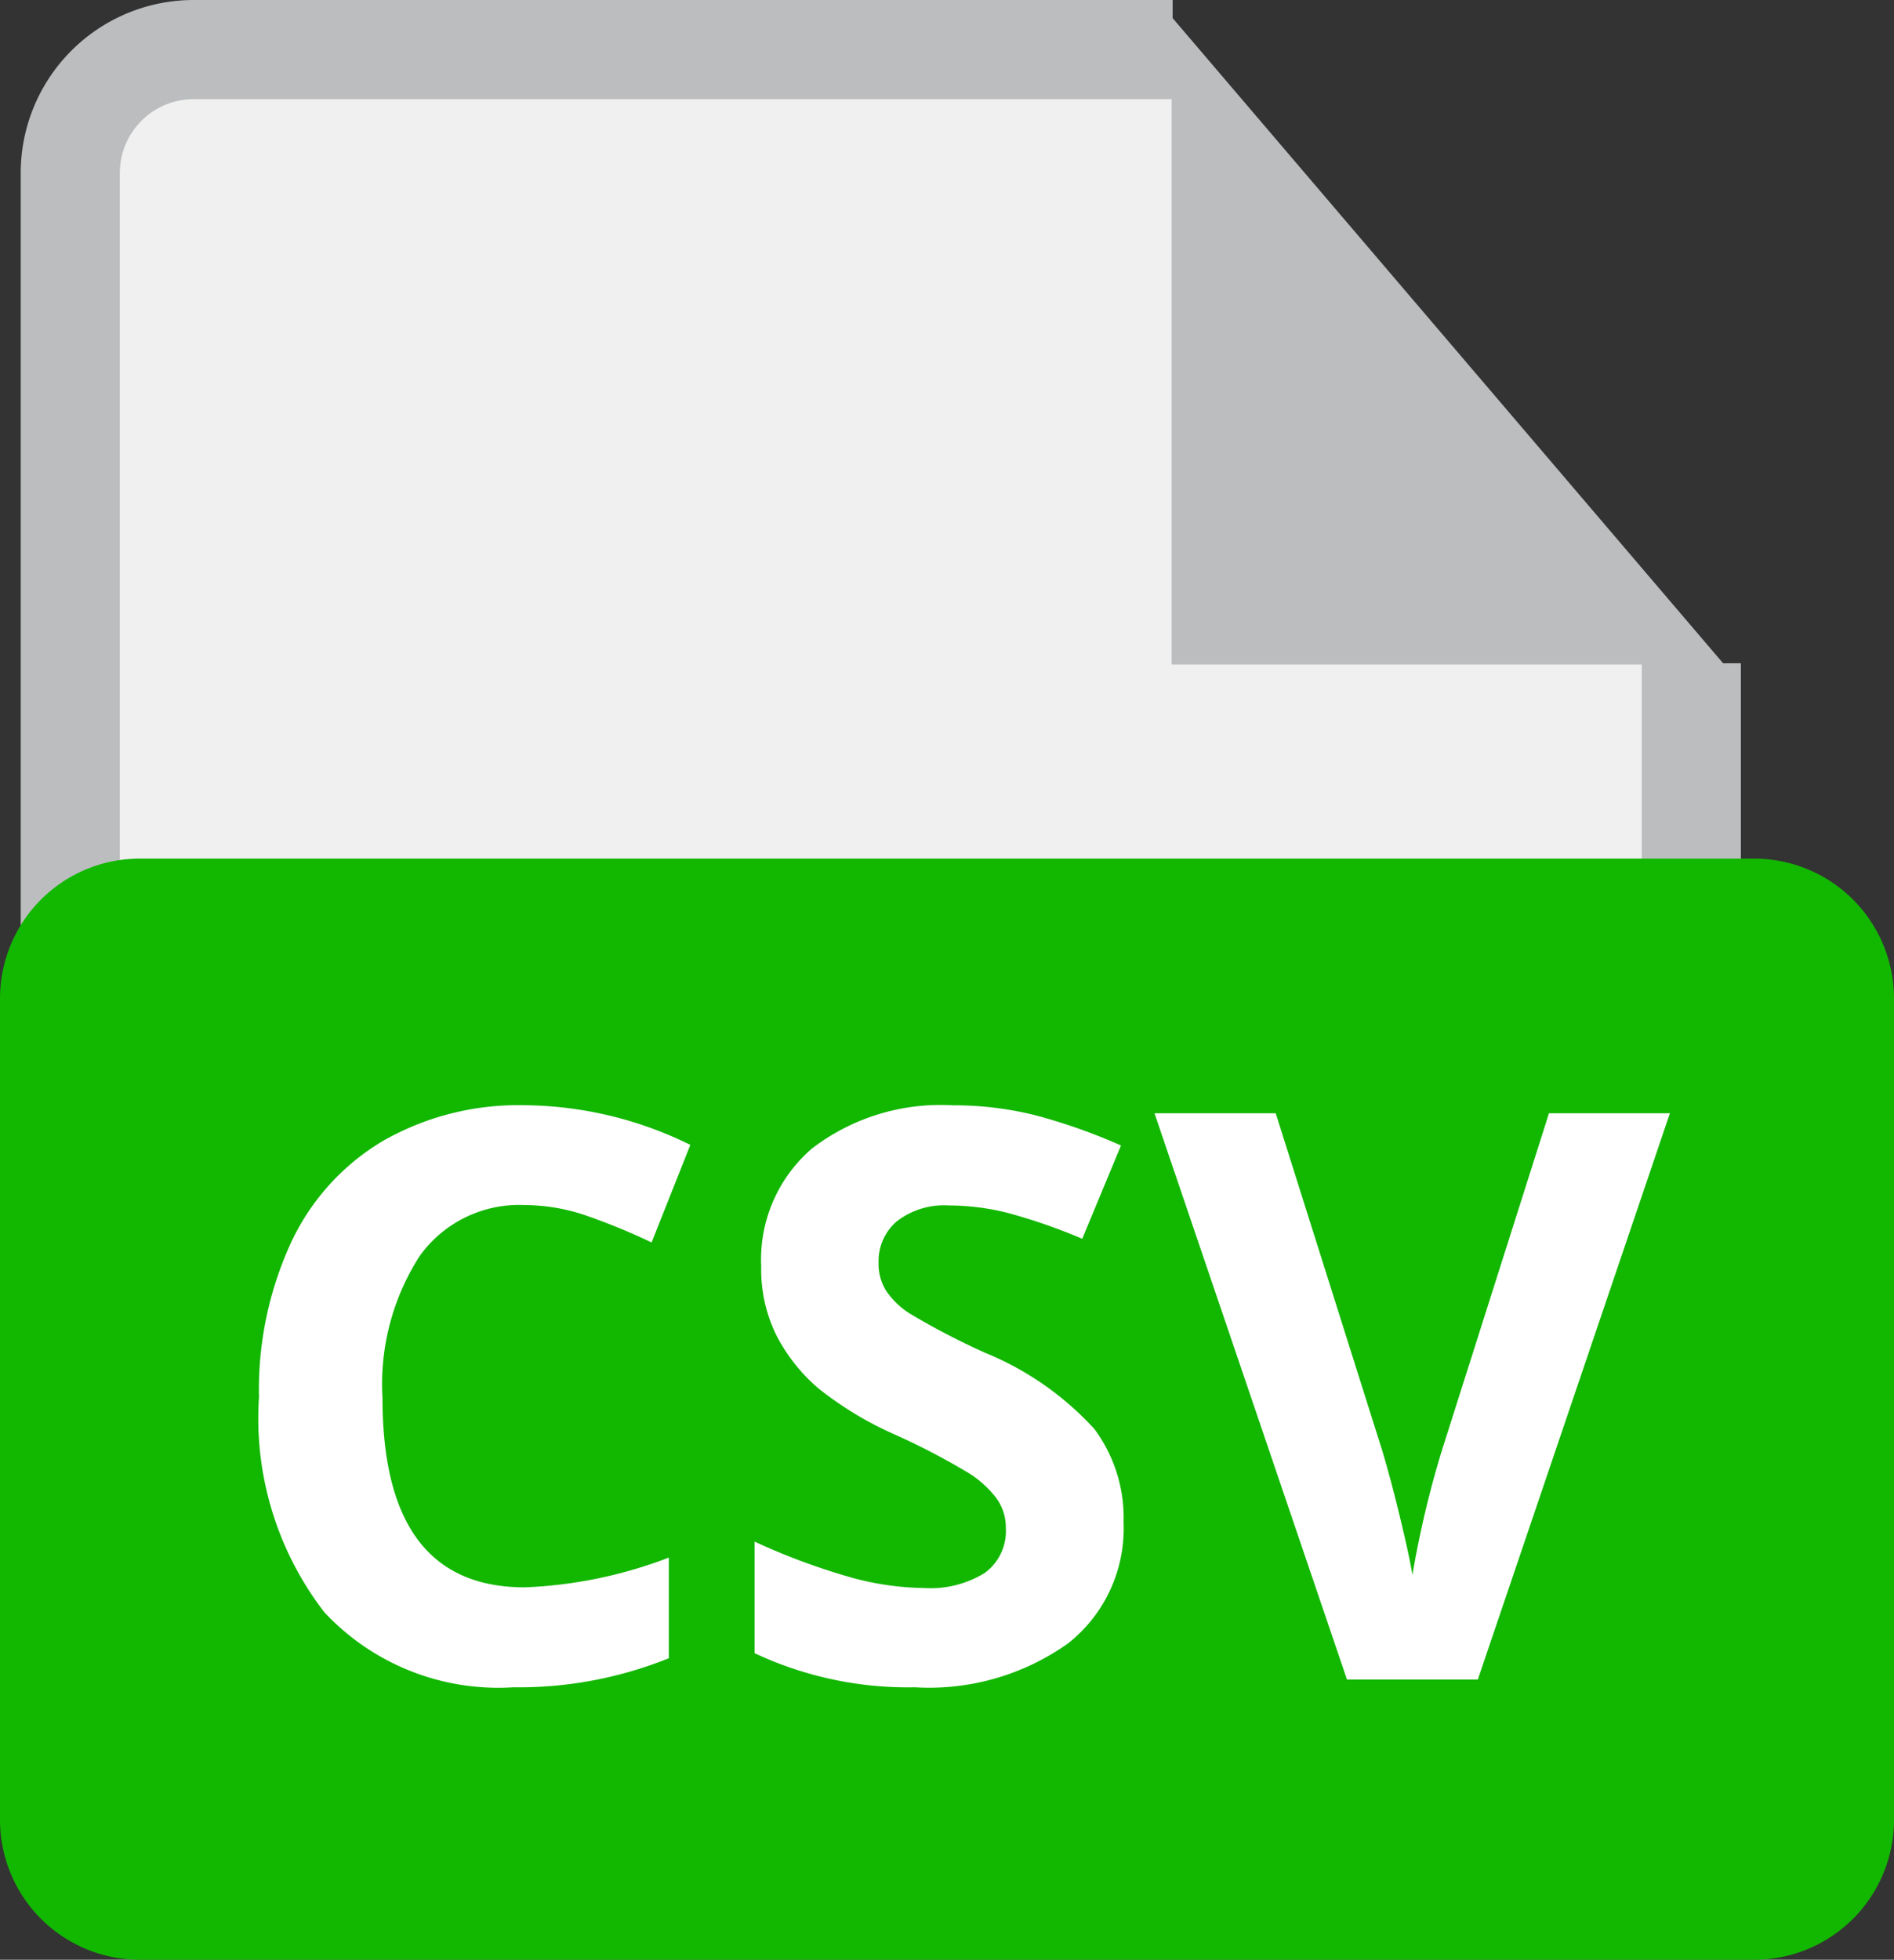 <svg xmlns="http://www.w3.org/2000/svg" width="19.109" height="19.764" viewBox="0 0 19.109 19.764">
  <rect x="0" y="0" width="19.109" height="19.764" fill="#333333" stroke="none"/>
  <g id="Layer_4" transform="translate(-1.946 -2.221)">
    <path id="Path_54273" data-name="Path 54273" d="M14.943,8.91a1.165,1.165,0,0,1-1.165-1.163V2.721H3.9A1.245,1.245,0,0,0,2.655,3.962V20.039A1.245,1.245,0,0,0,3.9,21.28H17.767a1.244,1.244,0,0,0,1.243-1.241V8.91Z" fill="#f0f0f0"/>
    <g id="Group_65280" data-name="Group 65280">
      <path id="Path_54274" data-name="Path 54274" d="M14.1,8.59V3.3l4.519,5.29Z" fill="#bbbdbf"/>
      <path id="Path_54275" data-name="Path 54275" d="M14.434,4.2,17.9,8.257H14.434V4.2m-.667-1.808v6.53h5.574Z" fill="#bbbdbf"/>
    </g>
    <path id="Path_54276" data-name="Path 54276" d="M13.777,2.721H3.9A1.245,1.245,0,0,0,2.655,3.962V20.039A1.245,1.245,0,0,0,3.9,21.279H17.767a1.244,1.244,0,0,0,1.243-1.241V8.91" fill="none" stroke="#bbbdbf" stroke-width="1"/>
    <path id="Path_54277" data-name="Path 54277" d="M19.645,21.985H3.357a1.411,1.411,0,0,1-1.411-1.411V12.291A1.411,1.411,0,0,1,3.357,10.88H19.644a1.411,1.411,0,0,1,1.411,1.411v8.284A1.411,1.411,0,0,1,19.645,21.985Z" fill="#12b700"/>
    <path id="XMLID_00000173847018829198866470000007742571303851566512_" d="M3.145-4.785a1.234,1.234,0,0,0-1.059.514A2.39,2.39,0,0,0,1.711-2.84q0,1.91,1.434,1.91A4.532,4.532,0,0,0,4.6-1.23V-.215a4.046,4.046,0,0,1-1.57.293A2.4,2.4,0,0,1,1.125-.678a3.2,3.2,0,0,1-.66-2.17A3.543,3.543,0,0,1,.789-4.408a2.343,2.343,0,0,1,.932-1.027,2.756,2.756,0,0,1,1.424-.357,3.843,3.843,0,0,1,1.672.4l-.391.984a6.466,6.466,0,0,0-.645-.266A1.923,1.923,0,0,0,3.145-4.785Zm6.043,3.2A1.476,1.476,0,0,1,8.631-.367,2.418,2.418,0,0,1,7.082.078,3.637,3.637,0,0,1,5.465-.266V-1.391a6.664,6.664,0,0,0,.979.363,2.9,2.9,0,0,0,.732.105,1.041,1.041,0,0,0,.611-.152A.521.521,0,0,0,8-1.527a.5.5,0,0,0-.094-.3,1.049,1.049,0,0,0-.275-.252,7.083,7.083,0,0,0-.74-.387,3.509,3.509,0,0,1-.785-.473,1.774,1.774,0,0,1-.418-.527,1.5,1.5,0,0,1-.156-.7,1.476,1.476,0,0,1,.514-1.191,2.134,2.134,0,0,1,1.42-.434,3.353,3.353,0,0,1,.85.105,5.84,5.84,0,0,1,.846.3l-.391.941a5.715,5.715,0,0,0-.756-.262,2.433,2.433,0,0,0-.588-.074.778.778,0,0,0-.527.16.528.528,0,0,0-.184.418.517.517,0,0,0,.074.279.816.816,0,0,0,.236.23,7.307,7.307,0,0,0,.768.4,3.054,3.054,0,0,1,1.1.768A1.5,1.5,0,0,1,9.188-1.586ZM13.48-5.711H14.7L12.762,0h-1.32L9.5-5.711h1.223l1.074,3.4q.09.3.186.7t.119.557A10.005,10.005,0,0,1,12.4-2.312Z" transform="translate(4.094 19.159)" fill="#fff"/>
  </g>
</svg>
